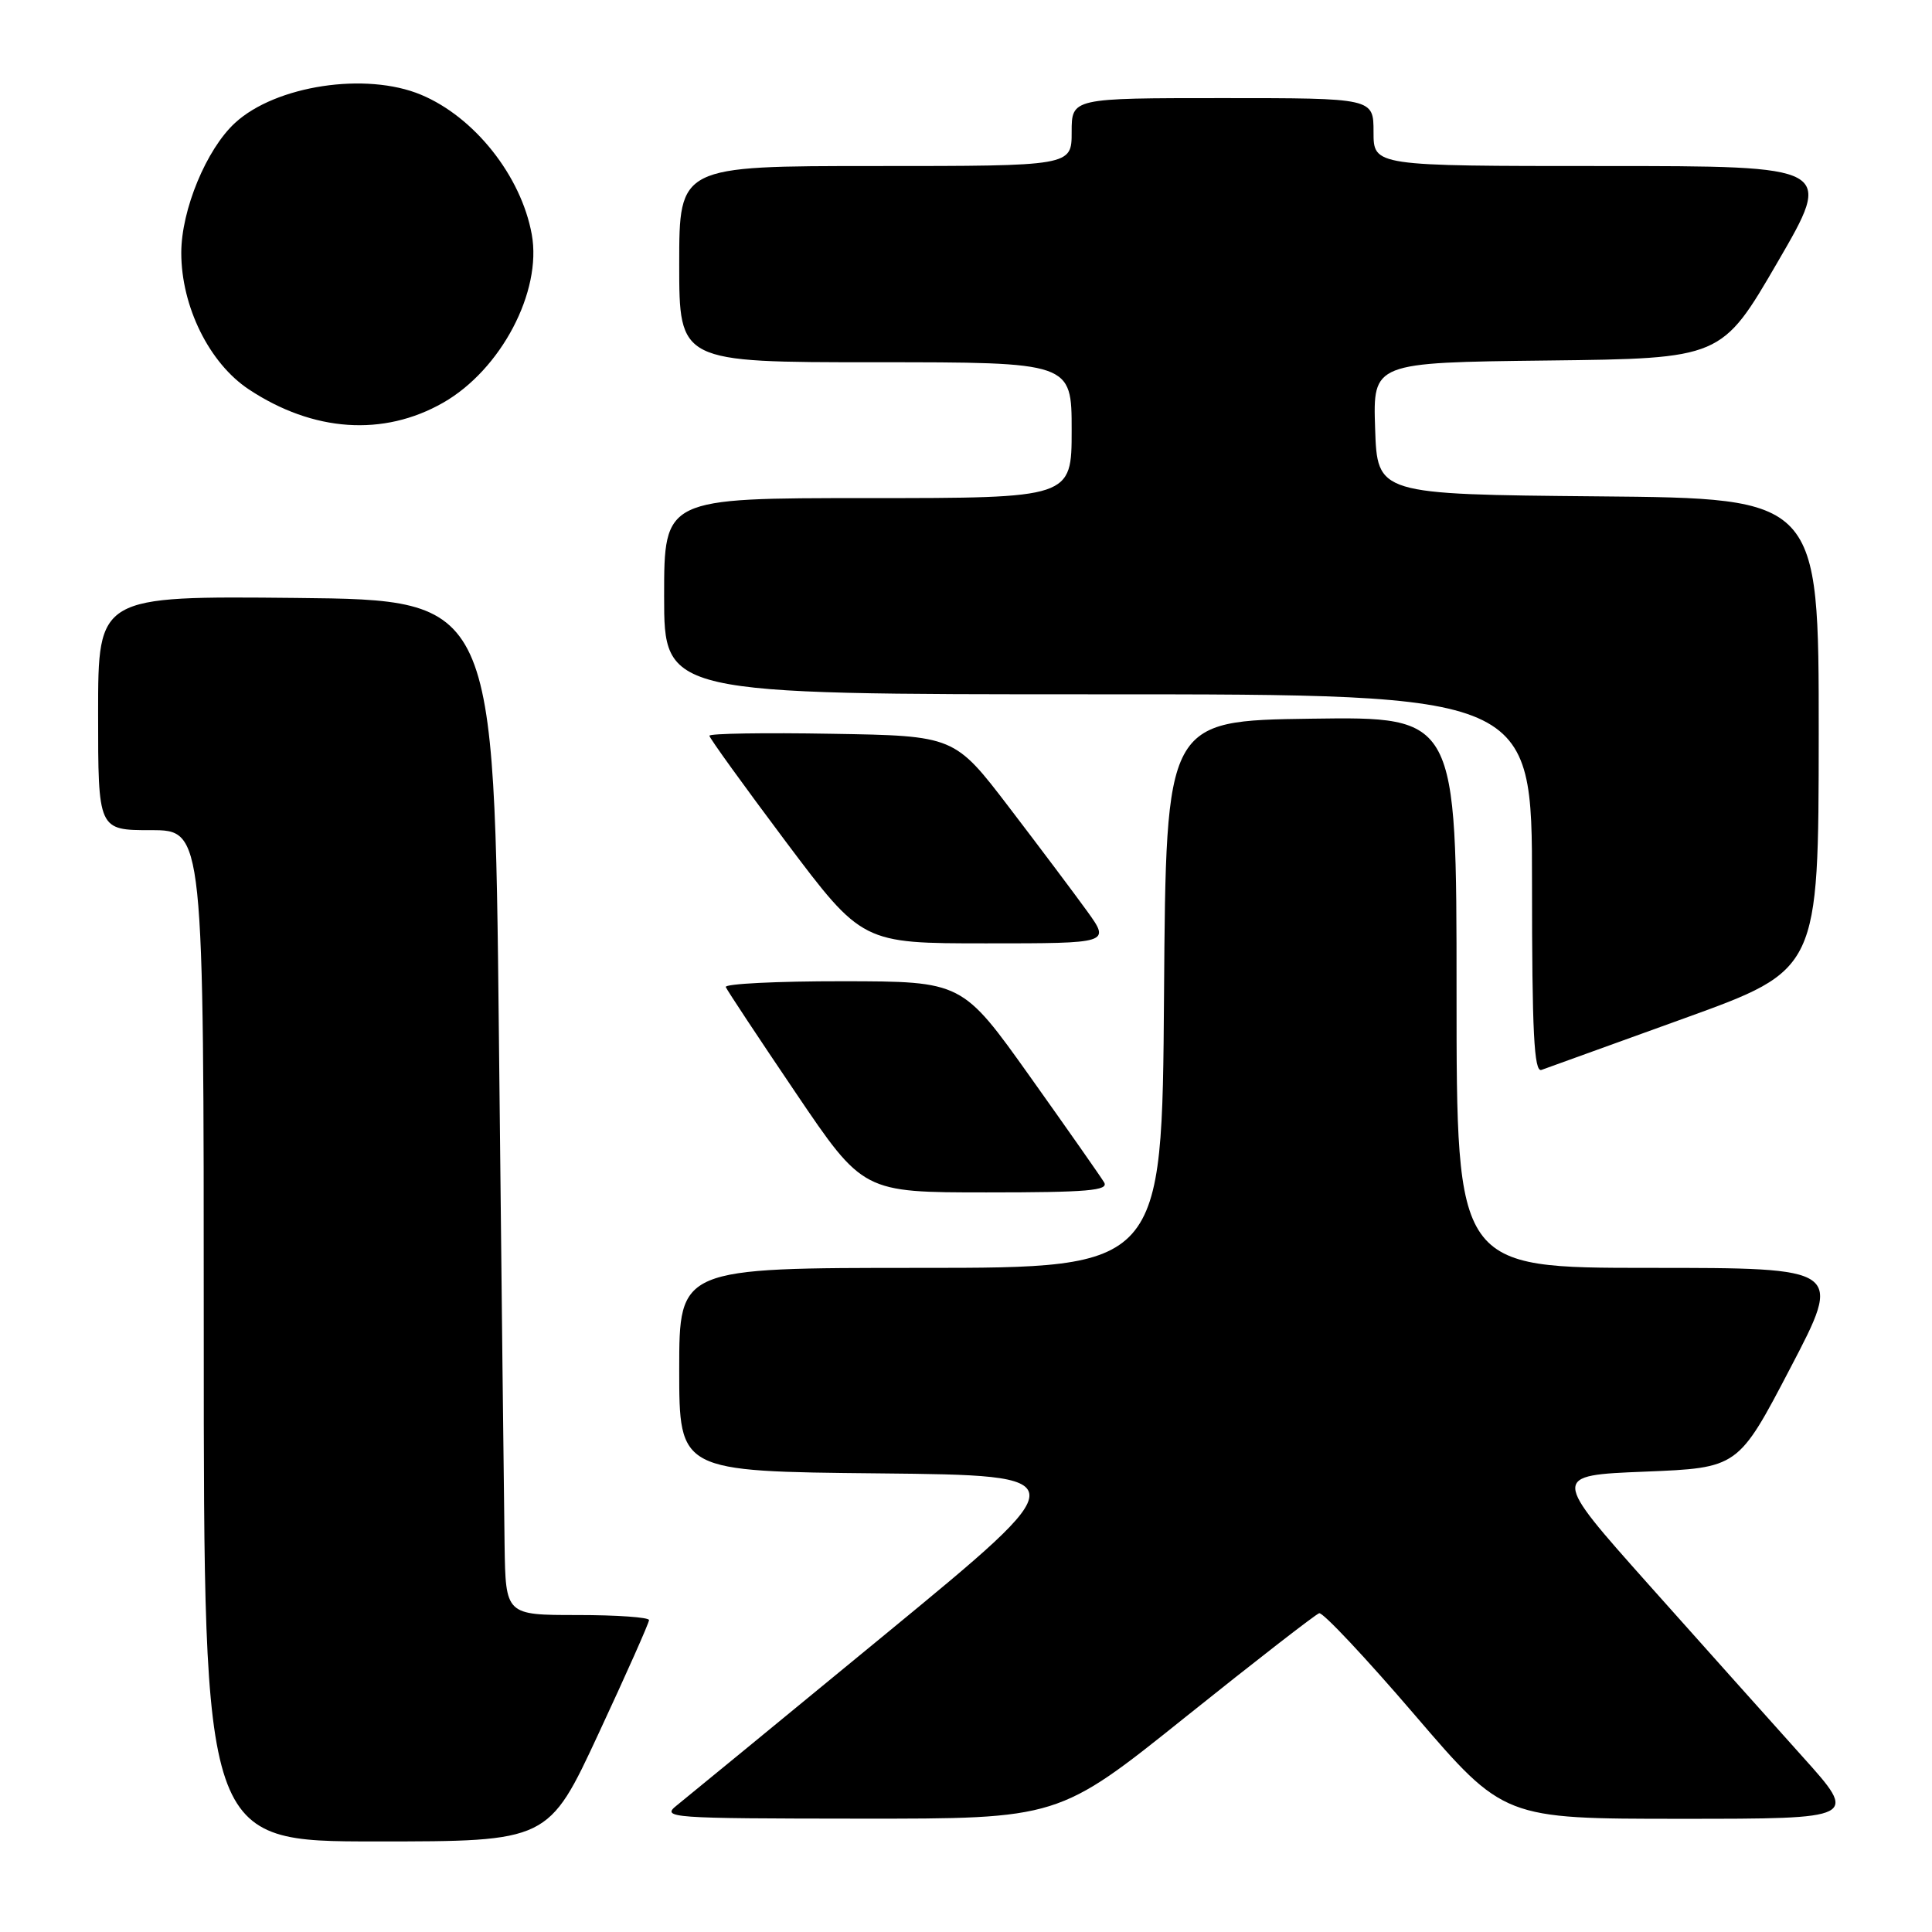 <?xml version="1.0" encoding="UTF-8" standalone="no"?>
<!DOCTYPE svg PUBLIC "-//W3C//DTD SVG 1.1//EN" "http://www.w3.org/Graphics/SVG/1.1/DTD/svg11.dtd" >
<svg xmlns="http://www.w3.org/2000/svg" xmlns:xlink="http://www.w3.org/1999/xlink" version="1.1" viewBox="0 0 256 256">
 <g >
 <path fill="currentColor"
d=" M 79.33 229.67 C 83.00 221.79 86.00 215.04 86.00 214.67 C 86.00 214.30 81.72 214.00 76.50 214.00 C 67.00 214.00 67.00 214.00 66.86 204.75 C 66.78 199.66 66.45 169.40 66.11 137.50 C 65.50 79.50 65.50 79.50 39.25 79.23 C 13.00 78.97 13.00 78.97 13.00 94.48 C 13.00 110.00 13.00 110.00 20.00 110.00 C 27.00 110.00 27.00 110.00 27.00 177.00 C 27.00 244.00 27.00 244.00 49.83 244.00 C 72.67 244.00 72.67 244.00 79.33 229.67 Z  M 157.09 227.51 C 166.35 220.09 174.32 213.91 174.80 213.76 C 175.29 213.62 180.99 219.69 187.47 227.25 C 199.26 241.00 199.26 241.00 222.75 241.00 C 246.25 241.00 246.25 241.00 238.83 232.75 C 234.75 228.21 225.60 217.97 218.49 210.00 C 205.57 195.50 205.57 195.50 217.95 195.00 C 230.32 194.50 230.32 194.50 237.24 181.25 C 244.17 168.00 244.17 168.00 218.59 168.00 C 193.00 168.00 193.00 168.00 193.00 131.48 C 193.00 94.96 193.00 94.96 173.75 95.23 C 154.50 95.50 154.50 95.50 154.24 131.75 C 153.98 168.00 153.98 168.00 121.99 168.00 C 90.00 168.00 90.00 168.00 90.00 181.48 C 90.00 194.97 90.00 194.97 116.45 195.23 C 142.90 195.50 142.90 195.50 117.37 216.50 C 103.32 228.05 90.86 238.28 89.67 239.23 C 87.60 240.88 88.71 240.96 113.88 240.98 C 140.26 241.00 140.26 241.00 157.09 227.51 Z  M 146.30 156.67 C 145.86 155.93 141.45 149.64 136.50 142.68 C 127.50 130.04 127.50 130.04 111.67 130.02 C 102.96 130.01 95.98 130.36 96.17 130.79 C 96.35 131.23 100.52 137.53 105.43 144.79 C 114.36 158.00 114.36 158.00 130.73 158.00 C 144.11 158.00 146.95 157.76 146.30 156.67 Z  M 223.24 134.91 C 240.97 128.50 240.97 128.50 240.99 97.27 C 241.00 66.03 241.00 66.03 211.75 65.77 C 182.50 65.50 182.50 65.50 182.21 56.77 C 181.92 48.04 181.92 48.04 205.02 47.77 C 228.12 47.50 228.12 47.50 235.53 34.75 C 242.94 22.00 242.94 22.00 212.47 22.00 C 182.00 22.00 182.00 22.00 182.00 17.50 C 182.00 13.00 182.00 13.00 162.00 13.00 C 142.00 13.00 142.00 13.00 142.00 17.50 C 142.00 22.00 142.00 22.00 116.00 22.00 C 90.00 22.00 90.00 22.00 90.00 35.00 C 90.00 48.00 90.00 48.00 116.00 48.00 C 142.00 48.00 142.00 48.00 142.00 57.00 C 142.00 66.00 142.00 66.00 115.00 66.00 C 88.00 66.00 88.00 66.00 88.00 79.00 C 88.00 92.00 88.00 92.00 145.50 92.00 C 203.00 92.00 203.00 92.00 203.00 117.11 C 203.00 136.76 203.27 142.12 204.25 141.77 C 204.94 141.52 213.48 138.43 223.24 134.91 Z  M 144.06 120.75 C 142.37 118.41 137.72 112.22 133.73 107.00 C 126.47 97.50 126.47 97.50 110.23 97.23 C 101.31 97.07 94.00 97.19 94.00 97.49 C 94.00 97.79 98.56 104.10 104.12 111.52 C 114.25 125.00 114.25 125.00 130.68 125.00 C 147.12 125.00 147.12 125.00 144.06 120.75 Z  M 58.72 53.36 C 66.39 48.98 71.84 38.62 70.46 31.05 C 69.05 23.30 62.86 15.50 55.78 12.55 C 48.50 9.51 36.54 11.32 31.15 16.28 C 27.35 19.77 24.02 27.82 24.02 33.50 C 24.02 40.62 27.74 48.14 32.98 51.60 C 41.50 57.24 50.80 57.88 58.72 53.36 Z "/>
</g>
</svg>